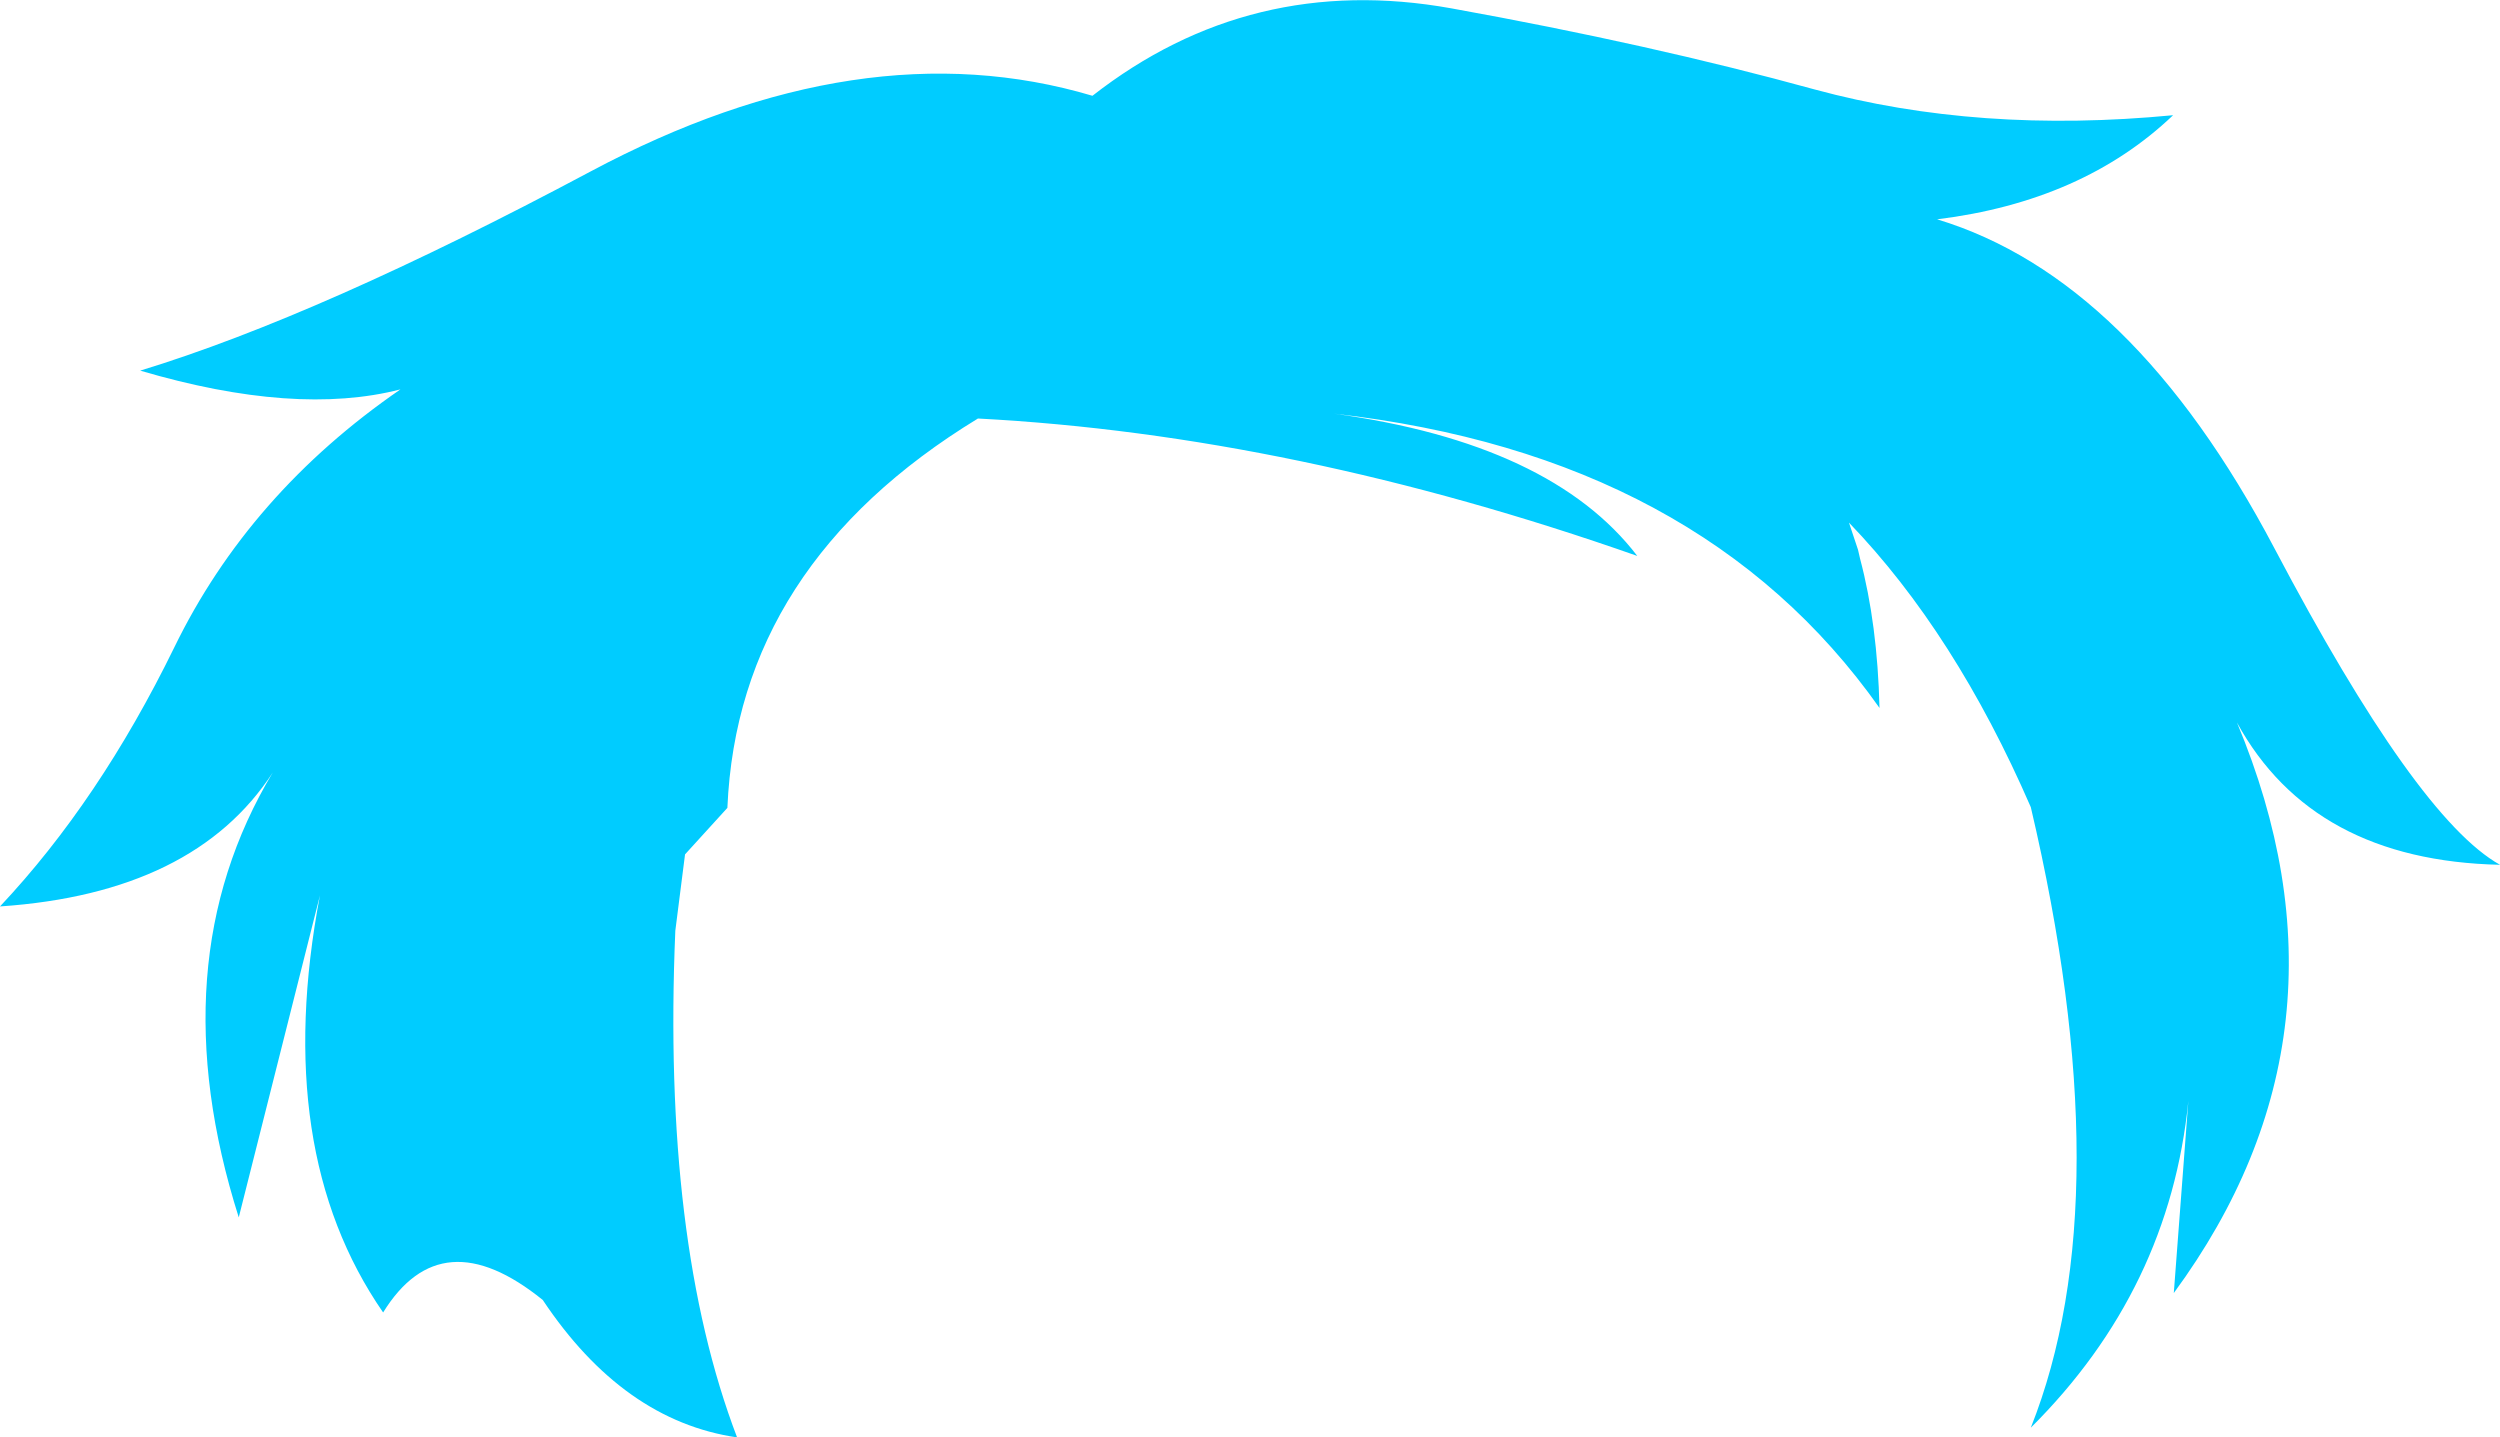 <?xml version="1.0" encoding="UTF-8" standalone="no"?>
<svg xmlns:xlink="http://www.w3.org/1999/xlink" height="103.55px" width="180.1px" xmlns="http://www.w3.org/2000/svg">
  <g transform="matrix(1.0, 0.0, 0.0, 1.0, 90.05, 51.8)">
    <path d="M-61.2 -23.75 Q-68.75 -21.8 -79.95 -25.1 -67.0 -29.05 -47.5 -39.45 -28.0 -49.85 -11.35 -44.9 0.05 -53.8 14.5 -51.2 28.9 -48.6 40.7 -45.35 52.5 -42.15 66.5 -43.5 60.0 -37.3 49.5 -36.0 63.55 -31.75 73.8 -12.3 84.05 7.15 90.05 10.5 76.55 10.2 71.1 0.25 80.4 22.5 66.55 41.35 L67.6 27.5 Q66.25 41.1 56.25 51.05 62.85 34.45 56.25 6.35 50.8 -6.2 43.15 -14.15 L43.8 -12.2 43.95 -11.55 Q45.2 -6.85 45.35 -0.8 32.5 -19.0 6.05 -22.0 21.7 -19.85 27.9 -11.75 3.15 -20.45 -19.6 -21.65 -36.9 -11.1 -37.65 6.4 L-40.7 9.75 -41.4 15.25 Q-42.35 37.6 -36.95 51.75 -45.15 50.55 -50.95 41.85 -58.25 35.95 -62.45 42.75 -70.5 31.1 -67.0 12.7 L-72.85 35.9 Q-78.65 17.6 -70.4 3.85 -76.05 12.55 -90.05 13.5 -82.9 5.9 -77.5 -5.15 -72.1 -16.25 -61.2 -23.75" fill="#00ccff" fill-rule="evenodd" stroke="none"/>
  </g>
</svg>
